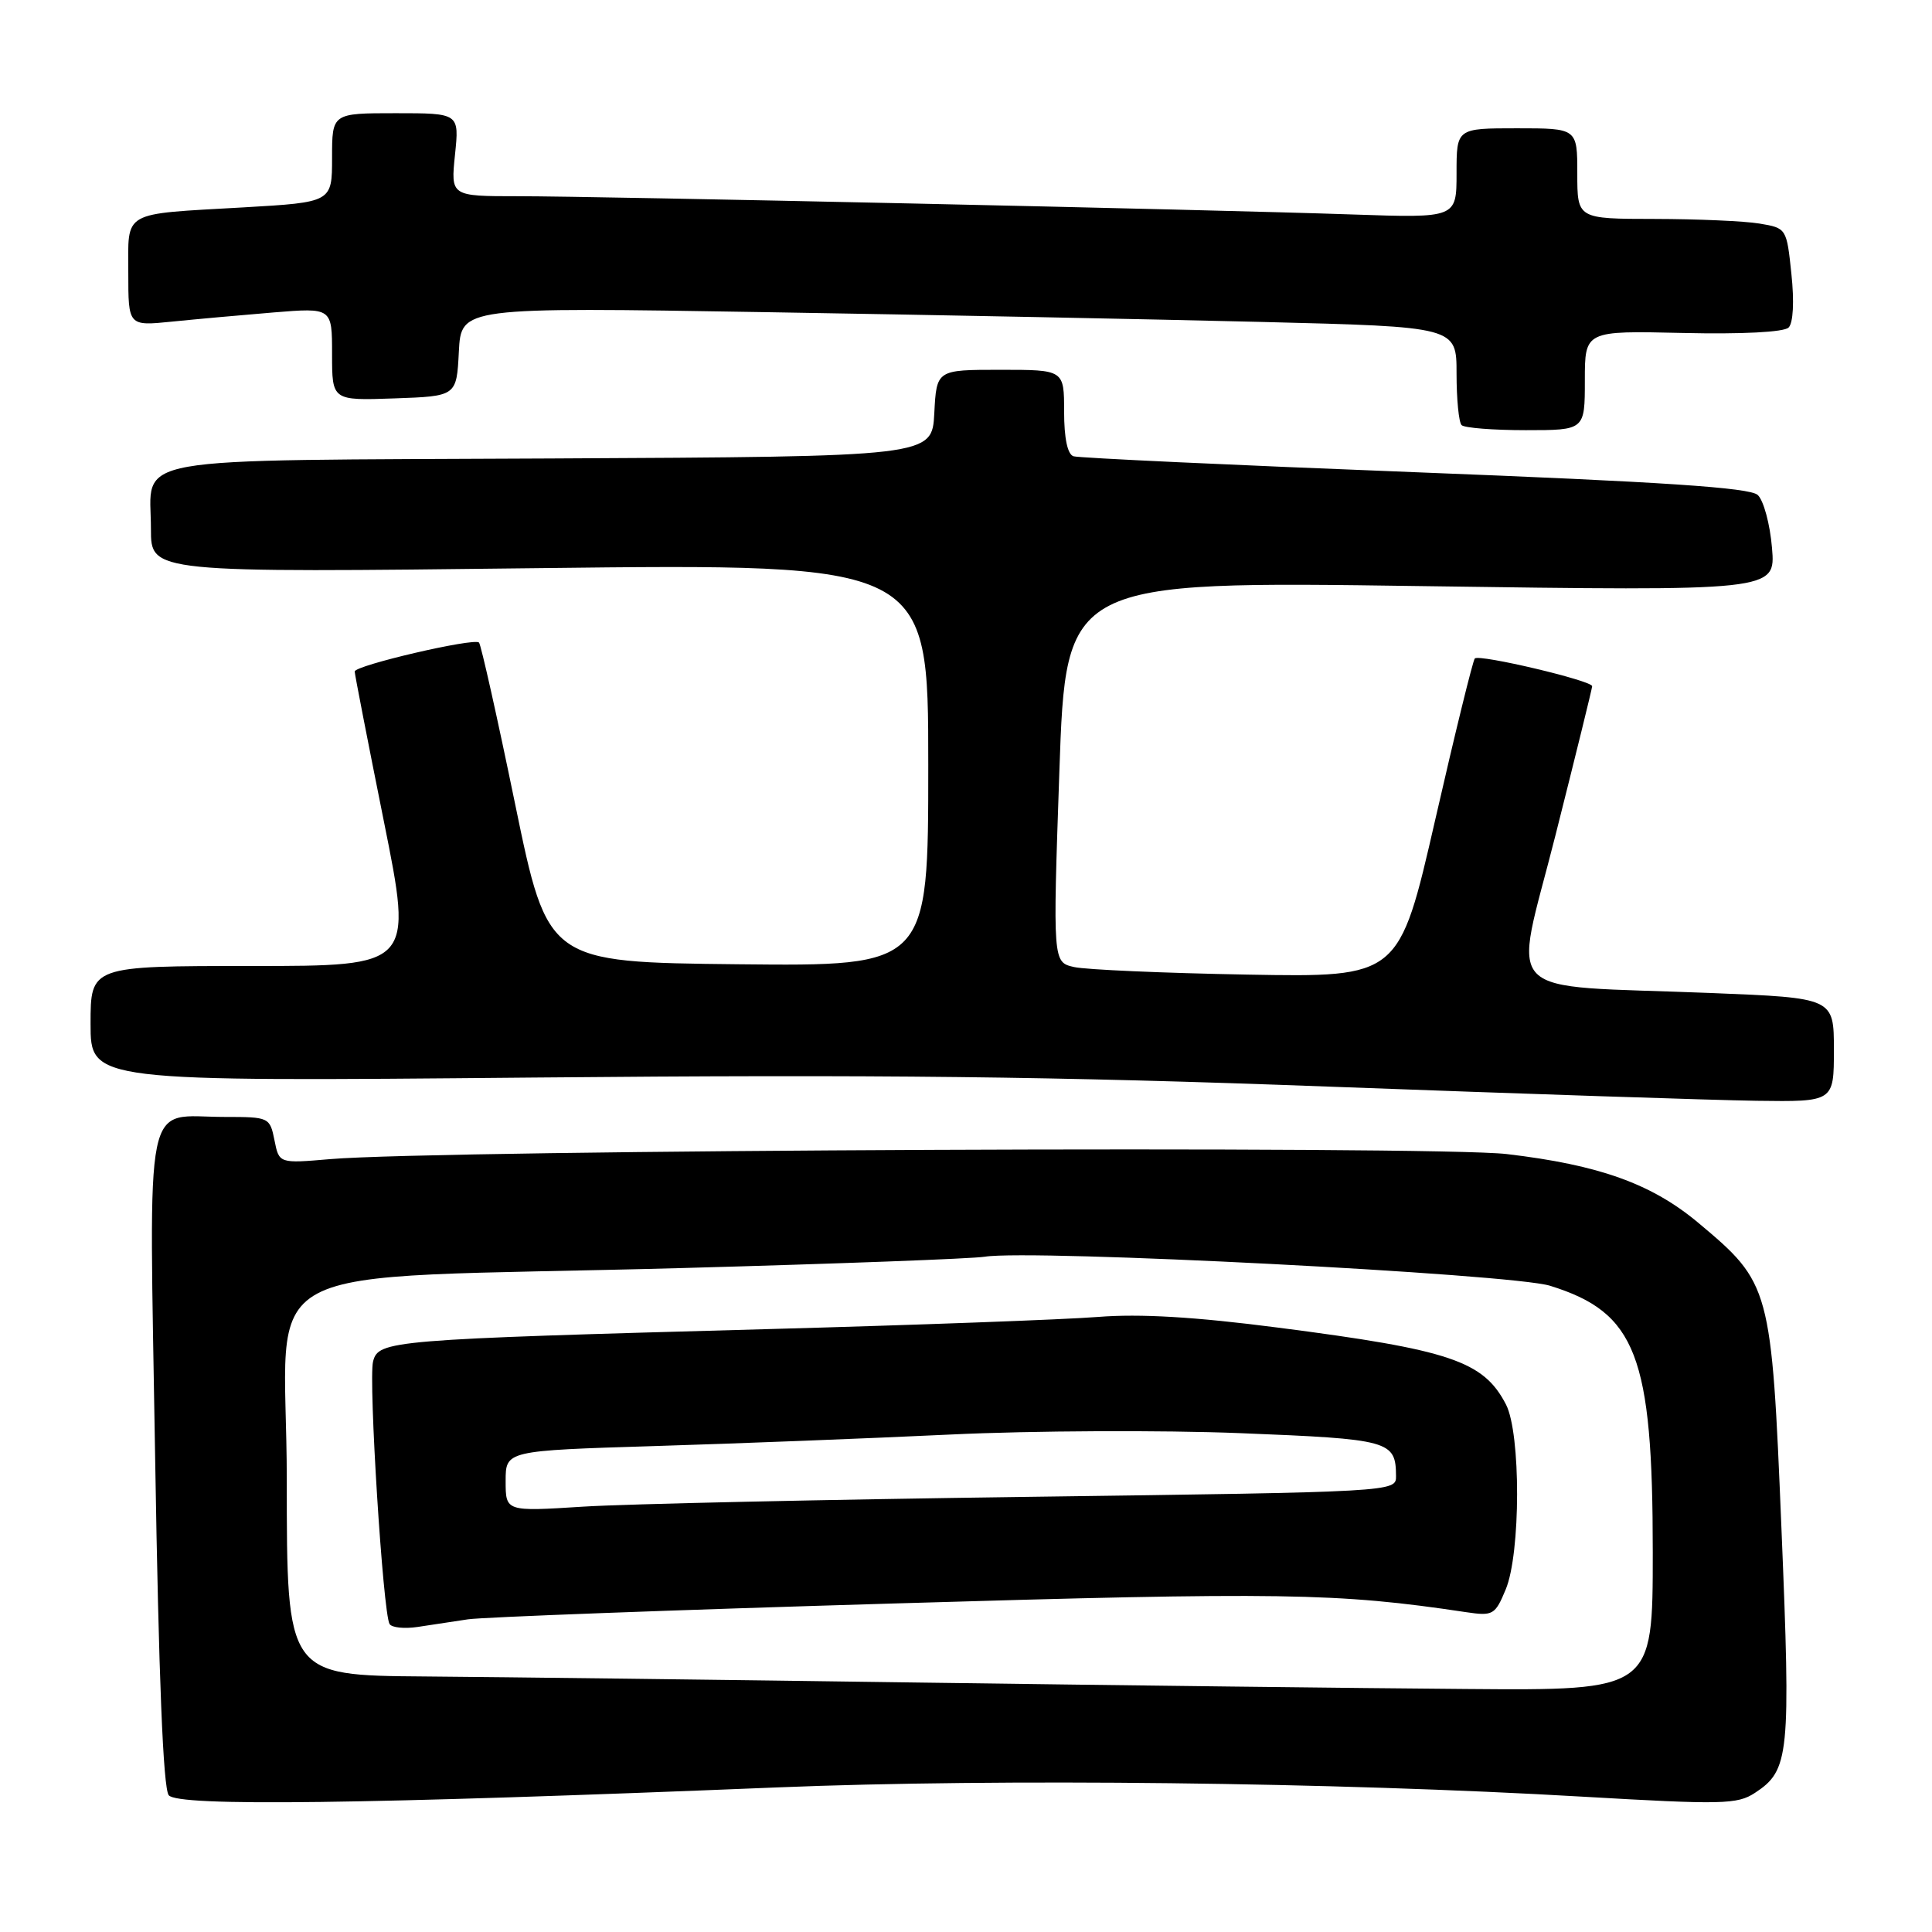 <?xml version="1.0" encoding="UTF-8" standalone="no"?>
<!DOCTYPE svg PUBLIC "-//W3C//DTD SVG 1.1//EN" "http://www.w3.org/Graphics/SVG/1.1/DTD/svg11.dtd" >
<svg xmlns="http://www.w3.org/2000/svg" xmlns:xlink="http://www.w3.org/1999/xlink" version="1.1" viewBox="0 0 256 256">
 <g >
 <path fill="currentColor"
d=" M 103.00 236.84 C 132.46 235.64 176.83 236.15 209.74 238.07 C 228.21 239.14 230.20 239.10 232.53 237.57 C 237.11 234.57 237.30 232.65 236.05 202.50 C 234.73 170.50 234.60 170.04 225.06 162.05 C 218.87 156.86 211.91 154.36 199.66 152.92 C 190.01 151.78 58.21 152.35 43.74 153.59 C 36.98 154.17 36.98 154.17 36.37 151.09 C 35.76 148.05 35.65 148.00 29.81 148.00 C 18.89 148.00 19.76 143.74 20.56 193.32 C 21.03 222.21 21.62 236.96 22.36 237.88 C 23.57 239.39 48.06 239.08 103.00 236.84 Z  M 243.00 139.11 C 243.00 132.23 243.00 132.23 226.75 131.58 C 198.17 130.44 200.52 132.82 206.11 110.67 C 208.77 100.13 210.96 91.24 210.97 90.93 C 211.01 90.20 196.01 86.65 195.42 87.25 C 195.17 87.50 192.81 97.10 190.18 108.60 C 185.39 129.50 185.39 129.50 165.28 129.14 C 154.21 128.94 143.89 128.49 142.33 128.14 C 139.50 127.50 139.50 127.50 140.37 102.25 C 141.24 76.99 141.24 76.99 188.26 77.66 C 235.28 78.33 235.28 78.33 234.80 72.61 C 234.54 69.47 233.69 66.31 232.91 65.59 C 231.86 64.61 220.38 63.85 187.50 62.57 C 163.30 61.63 142.94 60.68 142.25 60.46 C 141.45 60.21 141.00 58.08 141.00 54.53 C 141.00 49.00 141.00 49.00 132.55 49.00 C 124.10 49.00 124.10 49.00 123.80 54.75 C 123.50 60.50 123.50 60.50 73.00 60.75 C 15.49 61.04 20.00 60.24 20.00 70.13 C 20.00 75.89 20.00 75.89 71.50 75.28 C 123.00 74.68 123.00 74.68 123.00 101.36 C 123.00 128.03 123.00 128.03 97.79 127.77 C 72.58 127.50 72.58 127.50 68.26 106.56 C 65.89 95.04 63.73 85.40 63.47 85.14 C 62.82 84.49 47.00 88.17 47.00 88.98 C 47.00 89.33 48.74 98.26 50.86 108.81 C 54.72 128.00 54.72 128.00 33.36 128.00 C 12.00 128.00 12.00 128.00 12.00 135.66 C 12.00 143.32 12.00 143.32 70.75 142.78 C 116.31 142.36 139.94 142.63 176.00 143.98 C 201.57 144.93 227.11 145.78 232.75 145.86 C 243.00 146.00 243.00 146.00 243.00 139.11 Z  M 210.00 50.41 C 210.00 43.82 210.00 43.82 222.99 44.12 C 230.84 44.30 236.39 44.01 237.00 43.40 C 237.61 42.79 237.76 39.96 237.37 36.30 C 236.74 30.24 236.72 30.22 233.12 29.62 C 231.13 29.29 224.89 29.02 219.25 29.01 C 209.00 29.00 209.00 29.00 209.00 23.00 C 209.00 17.00 209.00 17.00 201.00 17.00 C 193.00 17.00 193.00 17.00 193.00 22.95 C 193.00 28.89 193.00 28.89 179.25 28.42 C 160.10 27.76 79.40 26.00 68.61 26.00 C 59.72 26.00 59.72 26.00 60.29 20.50 C 60.86 15.00 60.86 15.00 52.43 15.00 C 44.00 15.00 44.00 15.00 44.00 20.90 C 44.00 26.80 44.00 26.80 32.25 27.48 C 15.98 28.41 17.00 27.83 17.00 36.17 C 17.00 43.20 17.00 43.20 22.75 42.62 C 25.91 42.30 31.99 41.75 36.25 41.40 C 44.00 40.77 44.00 40.77 44.00 46.92 C 44.00 53.08 44.00 53.08 52.25 52.79 C 60.50 52.50 60.50 52.50 60.80 46.60 C 61.11 40.70 61.11 40.70 101.30 41.36 C 123.41 41.72 153.09 42.31 167.25 42.66 C 193.00 43.30 193.00 43.30 193.00 49.49 C 193.00 52.89 193.30 55.97 193.67 56.33 C 194.03 56.70 197.86 57.00 202.17 57.00 C 210.00 57.00 210.00 57.00 210.00 50.41 Z  M 122.00 222.95 C 95.88 222.58 66.29 222.22 56.25 222.14 C 38.00 222.00 38.00 222.00 38.00 196.14 C 38.00 166.05 31.29 169.64 90.50 168.02 C 110.85 167.46 128.85 166.79 130.50 166.52 C 136.67 165.52 200.31 168.79 205.39 170.37 C 216.81 173.92 219.00 179.61 219.00 205.68 C 219.00 224.00 219.00 224.00 194.25 223.80 C 180.64 223.70 148.12 223.31 122.00 222.95 Z  M 62.00 214.57 C 63.92 214.28 89.30 213.33 118.39 212.47 C 169.90 210.94 177.13 211.05 194.26 213.62 C 197.83 214.15 198.11 213.99 199.51 210.62 C 201.51 205.85 201.53 189.93 199.55 186.10 C 196.57 180.34 192.18 178.86 169.30 175.91 C 158.33 174.49 151.05 174.06 145.50 174.50 C 141.10 174.85 121.30 175.58 101.50 176.12 C 51.56 177.49 50.14 177.61 49.43 180.42 C 48.81 182.91 50.75 213.78 51.62 215.19 C 51.91 215.67 53.58 215.84 55.33 215.58 C 57.07 215.31 60.08 214.86 62.00 214.57 Z  M 67.00 196.25 C 67.00 192.22 67.00 192.22 86.75 191.61 C 97.61 191.28 115.28 190.59 126.00 190.08 C 136.72 189.57 153.97 189.49 164.33 189.90 C 184.19 190.69 184.95 190.90 184.98 195.59 C 185.00 197.68 184.87 197.69 136.25 198.34 C 109.44 198.70 82.89 199.28 77.25 199.64 C 67.00 200.29 67.00 200.29 67.00 196.25 Z "/>
</g>
</svg>